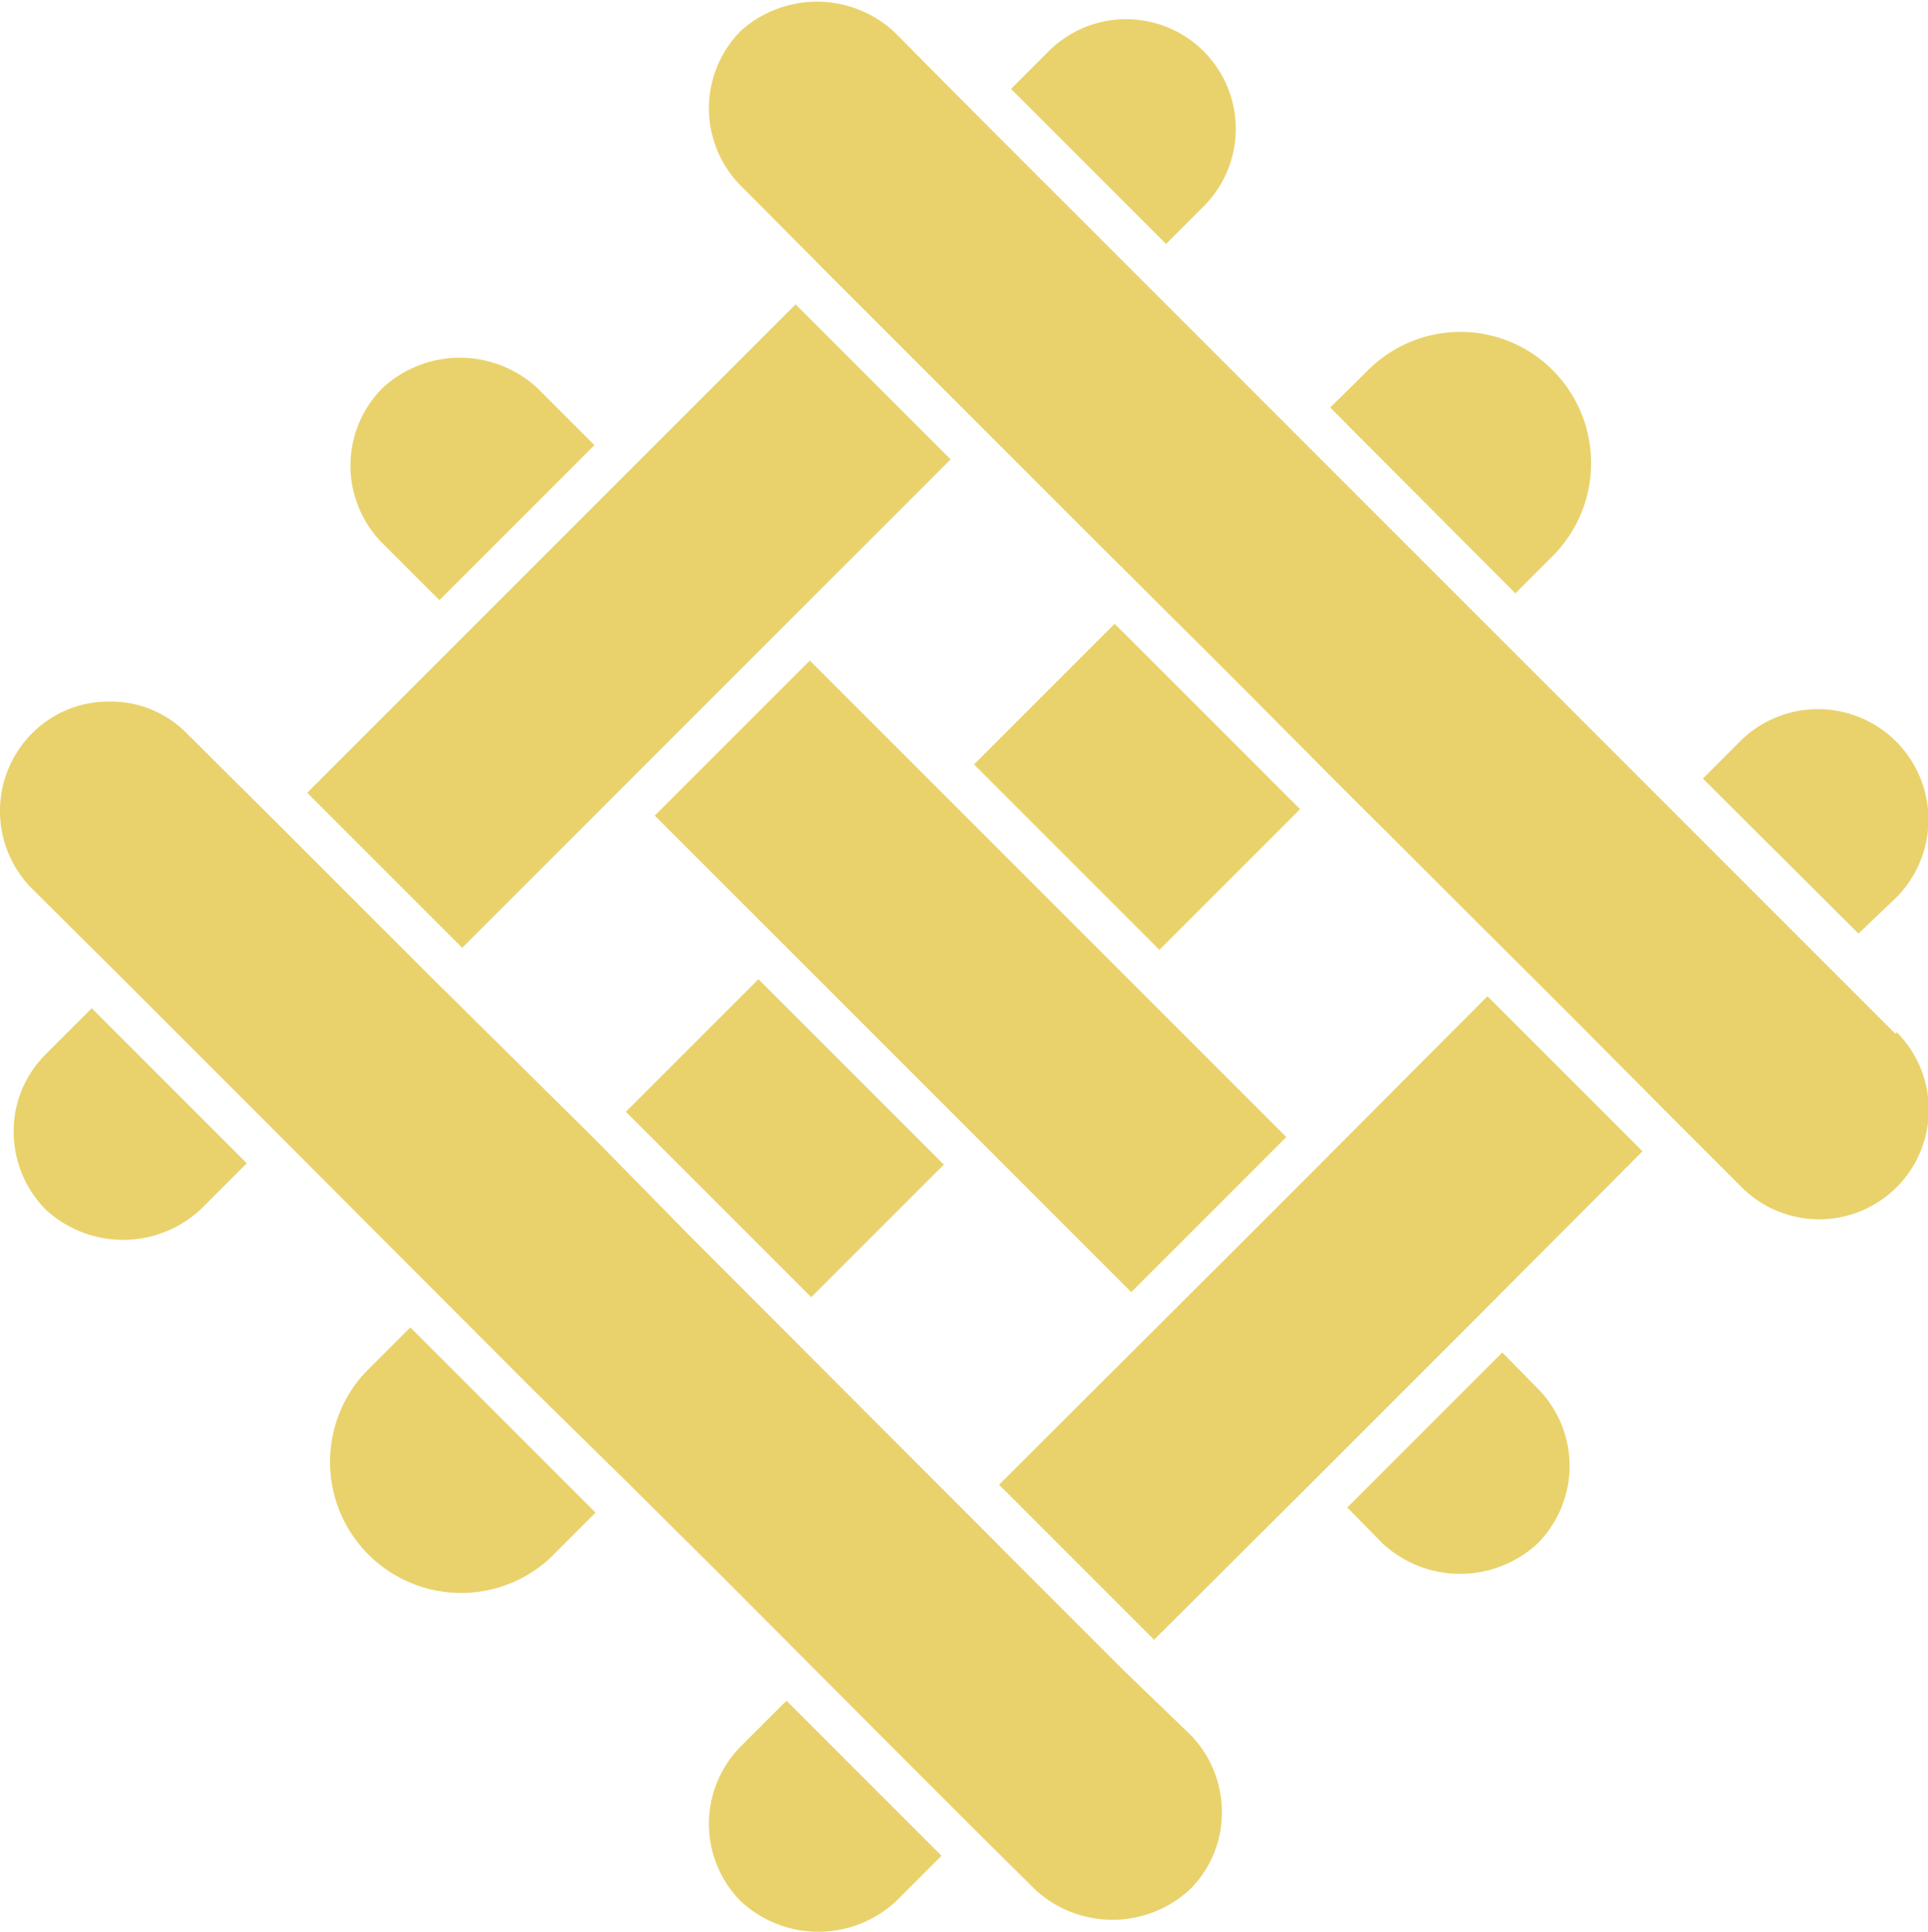 <svg xmlns="http://www.w3.org/2000/svg" viewBox="0 0 33.83 33.9"><defs><style>.cls-1{fill:#e9d26b;}</style></defs><g id="Layer_2" data-name="Layer 2"><g id="Layer_1-2" data-name="Layer 1"><polygon class="cls-1" points="14.21 11.59 11.49 14.31 13.84 16.66 17.09 19.91 19.85 22.67 22.57 19.95 19.81 17.19 16.56 13.94 14.21 11.59"/><path class="cls-1" d="M7.71,10.53l2.72-2.72-1-1a2,2,0,0,0-2.72,0,1.93,1.93,0,0,0,0,2.72Z"/><path class="cls-1" d="M26.36,23.73l-2.72,2.72.62.63a2,2,0,0,0,2.72,0,1.93,1.93,0,0,0,0-2.72Z"/><path class="cls-1" d="M19.72,29.31l-1.88-1.88-5.76-5.77L10.45,20,7.58,17.16,4.86,14.44,3.28,12.87a1.86,1.86,0,0,0-1.36-.56,1.88,1.88,0,0,0-1.36.56h0a1.93,1.93,0,0,0,0,2.72l1.58,1.57,2.55,2.55,4.67,4.68L11,26l1.63,1.62L16,31,17,32l1.16,1.15a2,2,0,0,0,2.72,0,1.9,1.9,0,0,0,.56-1.36,1.94,1.94,0,0,0-.56-1.36Z"/><path class="cls-1" d="M6.4,24.09a2.3,2.3,0,0,0,3.25,3.25l.8-.8L7.2,23.29Z"/><rect class="cls-1" x="12.13" y="17.67" width="3.29" height="4.6" transform="translate(-10.09 15.59) rotate(-45)"/><path class="cls-1" d="M13,30.64a1.93,1.93,0,0,0,0,2.72,2,2,0,0,0,2.72,0l.8-.8-2.72-2.72Z"/><path class="cls-1" d="M33.26,18.14l-2.2-2.2-1.71-1.71L19.93,4.81,17.21,2.09,15.67.54A2,2,0,0,0,13,.54a1.93,1.93,0,0,0,0,2.72l1.54,1.55,2.72,2.72,2,2,2.39,2.38,1.71,1.72h0l4.09,4.08,1.92,1.93,1.19,1.19a1.92,1.92,0,0,0,2.72-2.72Z"/><path class="cls-1" d="M27.25,9.75a2.31,2.31,0,0,0,0-3.25h0A2.29,2.29,0,0,0,24,6.5l-.66.65,3.25,3.26Z"/><rect class="cls-1" x="18.2" y="11.5" width="3.49" height="4.6" transform="translate(-3.91 18.15) rotate(-45)"/><path class="cls-1" d="M33.26,15.76A1.92,1.92,0,1,0,30.54,13l-.66.66,2.73,2.72Z"/><polygon class="cls-1" points="23.11 20.48 23.11 20.48 21.62 21.97 17.53 26.05 20.25 28.77 23.11 25.92 23.11 25.92 25.83 23.2 25.83 23.2 28.82 20.2 26.1 17.48 23.11 20.48"/><polygon class="cls-1" points="12.32 12.42 13.68 11.06 16.68 8.06 13.96 5.34 10.96 8.34 9.6 9.7 5.39 13.91 8.11 16.63 12.32 12.42"/><path class="cls-1" d="M21.12,3.62A1.92,1.92,0,0,0,18.4.9l-.66.66,2.72,2.72Z"/><path class="cls-1" d="M.8,18.5a1.9,1.9,0,0,0-.56,1.36A1.94,1.94,0,0,0,.8,21.22h0a2,2,0,0,0,2.72,0l.81-.81L1.61,17.69Z"/></g></g></svg>